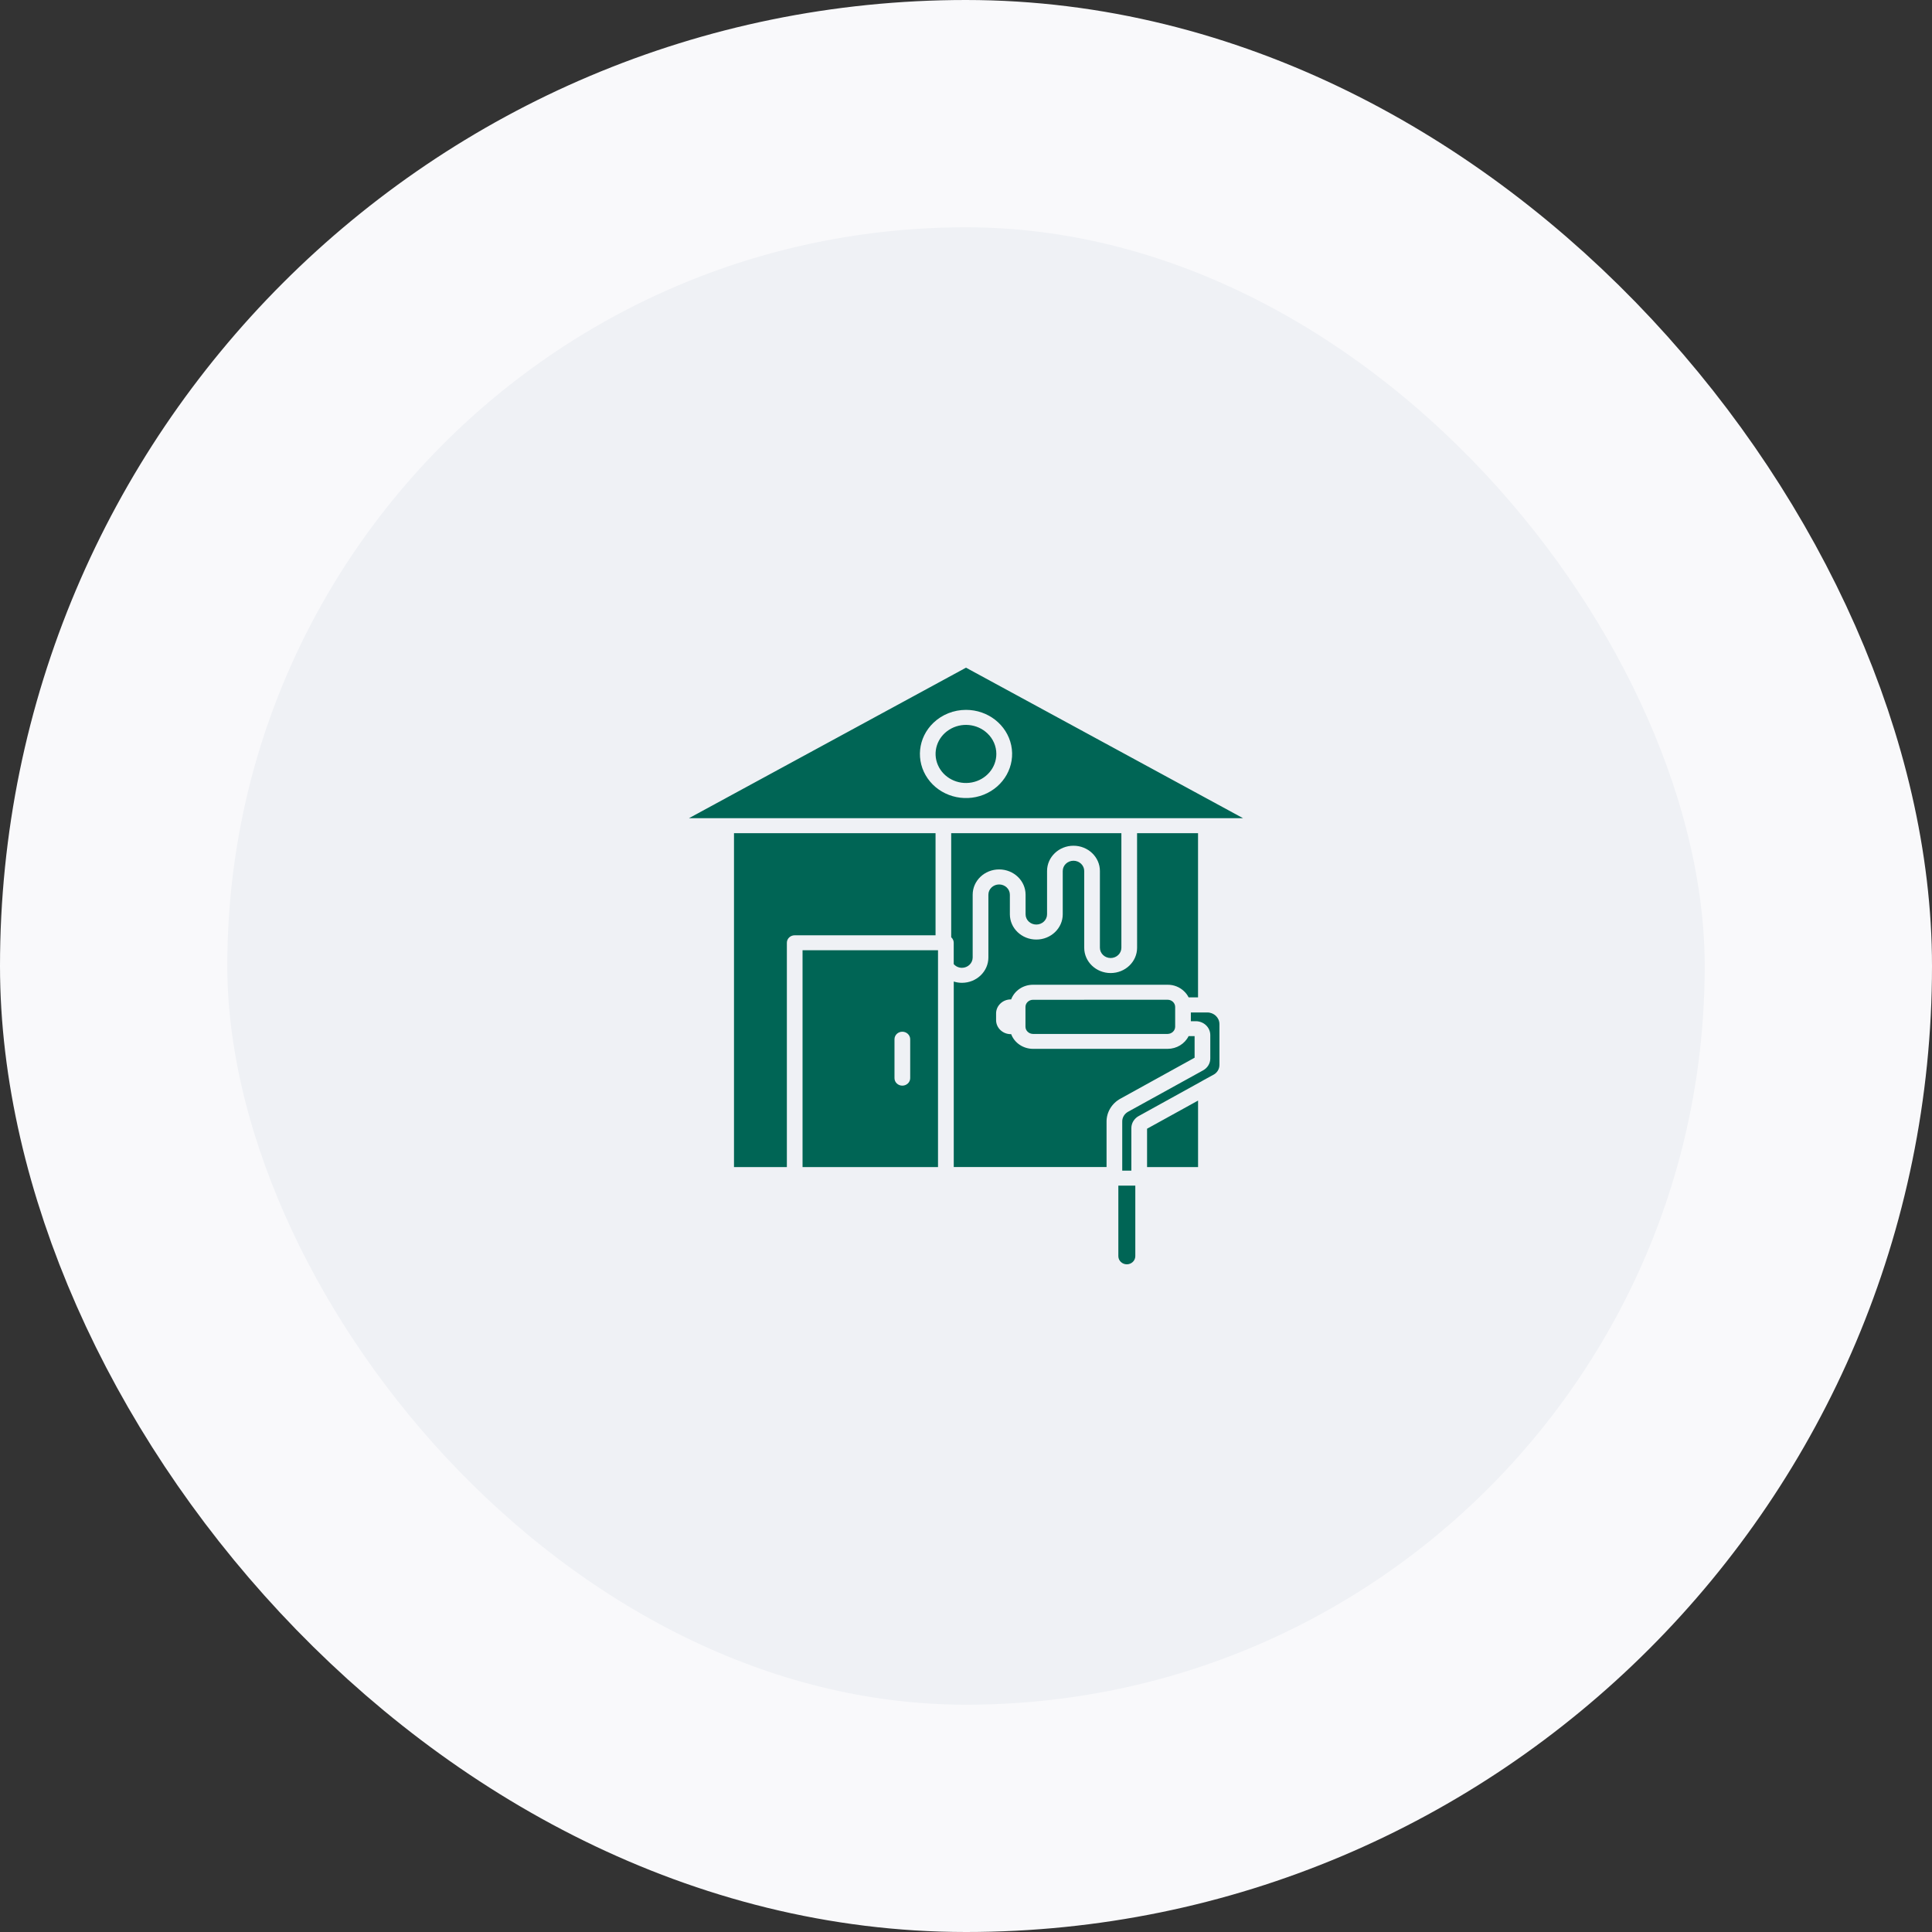 <svg width="68" height="68" viewBox="0 0 68 68" fill="none" xmlns="http://www.w3.org/2000/svg">
<rect x="0" y="0" width="68" height="68" fill="#333333" stroke="none"/>
<rect x="4" y="4" width="60" height="60" rx="30" fill="#EFF1F5"/>
<rect x="4" y="4" width="60" height="60" rx="30" stroke="#F9F9FB" stroke-width="8"/>
<path fill-rule="evenodd" clip-rule="evenodd" d="M31.483 36.578C31.483 36.432 31.606 36.313 31.759 36.313C31.911 36.313 32.036 36.432 32.036 36.578V37.947C32.036 38.093 31.911 38.211 31.759 38.211C31.606 38.211 31.483 38.093 31.483 37.947V36.578ZM34.755 25.814C34.394 25.468 33.829 25.415 33.405 25.686C32.981 25.956 32.815 26.476 33.011 26.927C33.206 27.378 33.707 27.634 34.207 27.539C34.707 27.444 35.068 27.024 35.068 26.536C35.068 26.265 34.956 26.005 34.755 25.814ZM34 24.985C34.774 24.985 35.44 25.508 35.592 26.234C35.743 26.96 35.337 27.687 34.622 27.971C33.907 28.254 33.082 28.015 32.652 27.4C32.221 26.783 32.306 25.963 32.854 25.44C33.158 25.149 33.57 24.985 34 24.985ZM39.261 26.358L43.75 28.797H24.25L34 23.5L39.261 26.358ZM33.479 29.325V32.988C33.536 33.038 33.568 33.108 33.568 33.182V33.935V33.934C33.596 33.967 33.632 33.995 33.67 34.016C33.727 34.047 33.792 34.064 33.857 34.064C34.066 34.063 34.234 33.901 34.235 33.702V31.491C34.235 30.999 34.652 30.601 35.166 30.601C35.68 30.601 36.097 30.999 36.097 31.491V32.18C36.097 32.379 36.265 32.541 36.475 32.541C36.683 32.541 36.853 32.379 36.853 32.18V30.656C36.853 30.165 37.27 29.767 37.783 29.767C38.296 29.767 38.713 30.165 38.713 30.656V33.358C38.713 33.557 38.883 33.719 39.091 33.719C39.3 33.719 39.469 33.557 39.469 33.358V29.325L33.479 29.325ZM27.695 41.077V33.182C27.695 33.036 27.818 32.919 27.97 32.919H32.928V29.325H25.834V41.077H27.695ZM33.015 41.077V33.446H28.247V41.077H33.015ZM42.167 38.737L40.373 39.727V41.077H42.168V38.737H42.167ZM39.362 41.731V44.214C39.363 44.372 39.496 44.499 39.66 44.5C39.825 44.499 39.958 44.372 39.959 44.214V41.731H39.362ZM41.097 35.188L36.357 35.189C36.212 35.19 36.094 35.302 36.093 35.441V36.138C36.094 36.276 36.212 36.389 36.357 36.391H41.097C41.243 36.389 41.361 36.276 41.362 36.138V35.44C41.361 35.301 41.243 35.188 41.097 35.188ZM41.914 35.943V35.635H42.492C42.728 35.635 42.92 35.818 42.92 36.044V37.474C42.921 37.547 42.903 37.618 42.865 37.681C42.83 37.739 42.779 37.789 42.718 37.823L42.705 37.829L42.323 38.039V38.04C42.311 38.045 42.3 38.052 42.29 38.059L40.077 39.282C40.006 39.321 39.947 39.375 39.903 39.441C39.898 39.448 39.894 39.454 39.889 39.461C39.844 39.535 39.82 39.62 39.82 39.706V41.202L39.499 41.203V39.482C39.494 39.334 39.578 39.196 39.714 39.125L42.343 37.674H42.342C42.421 37.632 42.485 37.571 42.53 37.497C42.575 37.423 42.599 37.339 42.598 37.252V36.431C42.598 36.161 42.369 35.943 42.087 35.943L41.914 35.943ZM40.021 29.325H42.167V35.105H41.836C41.796 35.025 41.742 34.951 41.675 34.889C41.523 34.742 41.314 34.658 41.099 34.66H36.357C36.013 34.66 35.706 34.866 35.589 35.176H35.575H35.576C35.438 35.176 35.307 35.229 35.211 35.321C35.114 35.413 35.059 35.539 35.059 35.669V35.904C35.059 36.178 35.291 36.399 35.576 36.399H35.59C35.707 36.709 36.014 36.915 36.358 36.916H41.097C41.413 36.915 41.7 36.741 41.835 36.468H42.046V37.228L39.438 38.668C39.133 38.834 38.945 39.145 38.947 39.48V41.076H33.569V34.547C33.661 34.576 33.76 34.592 33.858 34.592C34.371 34.591 34.787 34.193 34.788 33.702V31.491C34.788 31.291 34.957 31.13 35.166 31.13C35.375 31.13 35.544 31.291 35.544 31.491V32.18C35.544 32.671 35.961 33.069 36.475 33.069C36.988 33.069 37.405 32.671 37.405 32.18V30.656C37.405 30.457 37.575 30.295 37.783 30.295C37.991 30.295 38.161 30.457 38.161 30.656V33.358C38.161 33.849 38.578 34.248 39.091 34.248C39.606 34.248 40.022 33.849 40.022 33.358L40.021 29.325Z" fill="#006555"/>
</svg>

